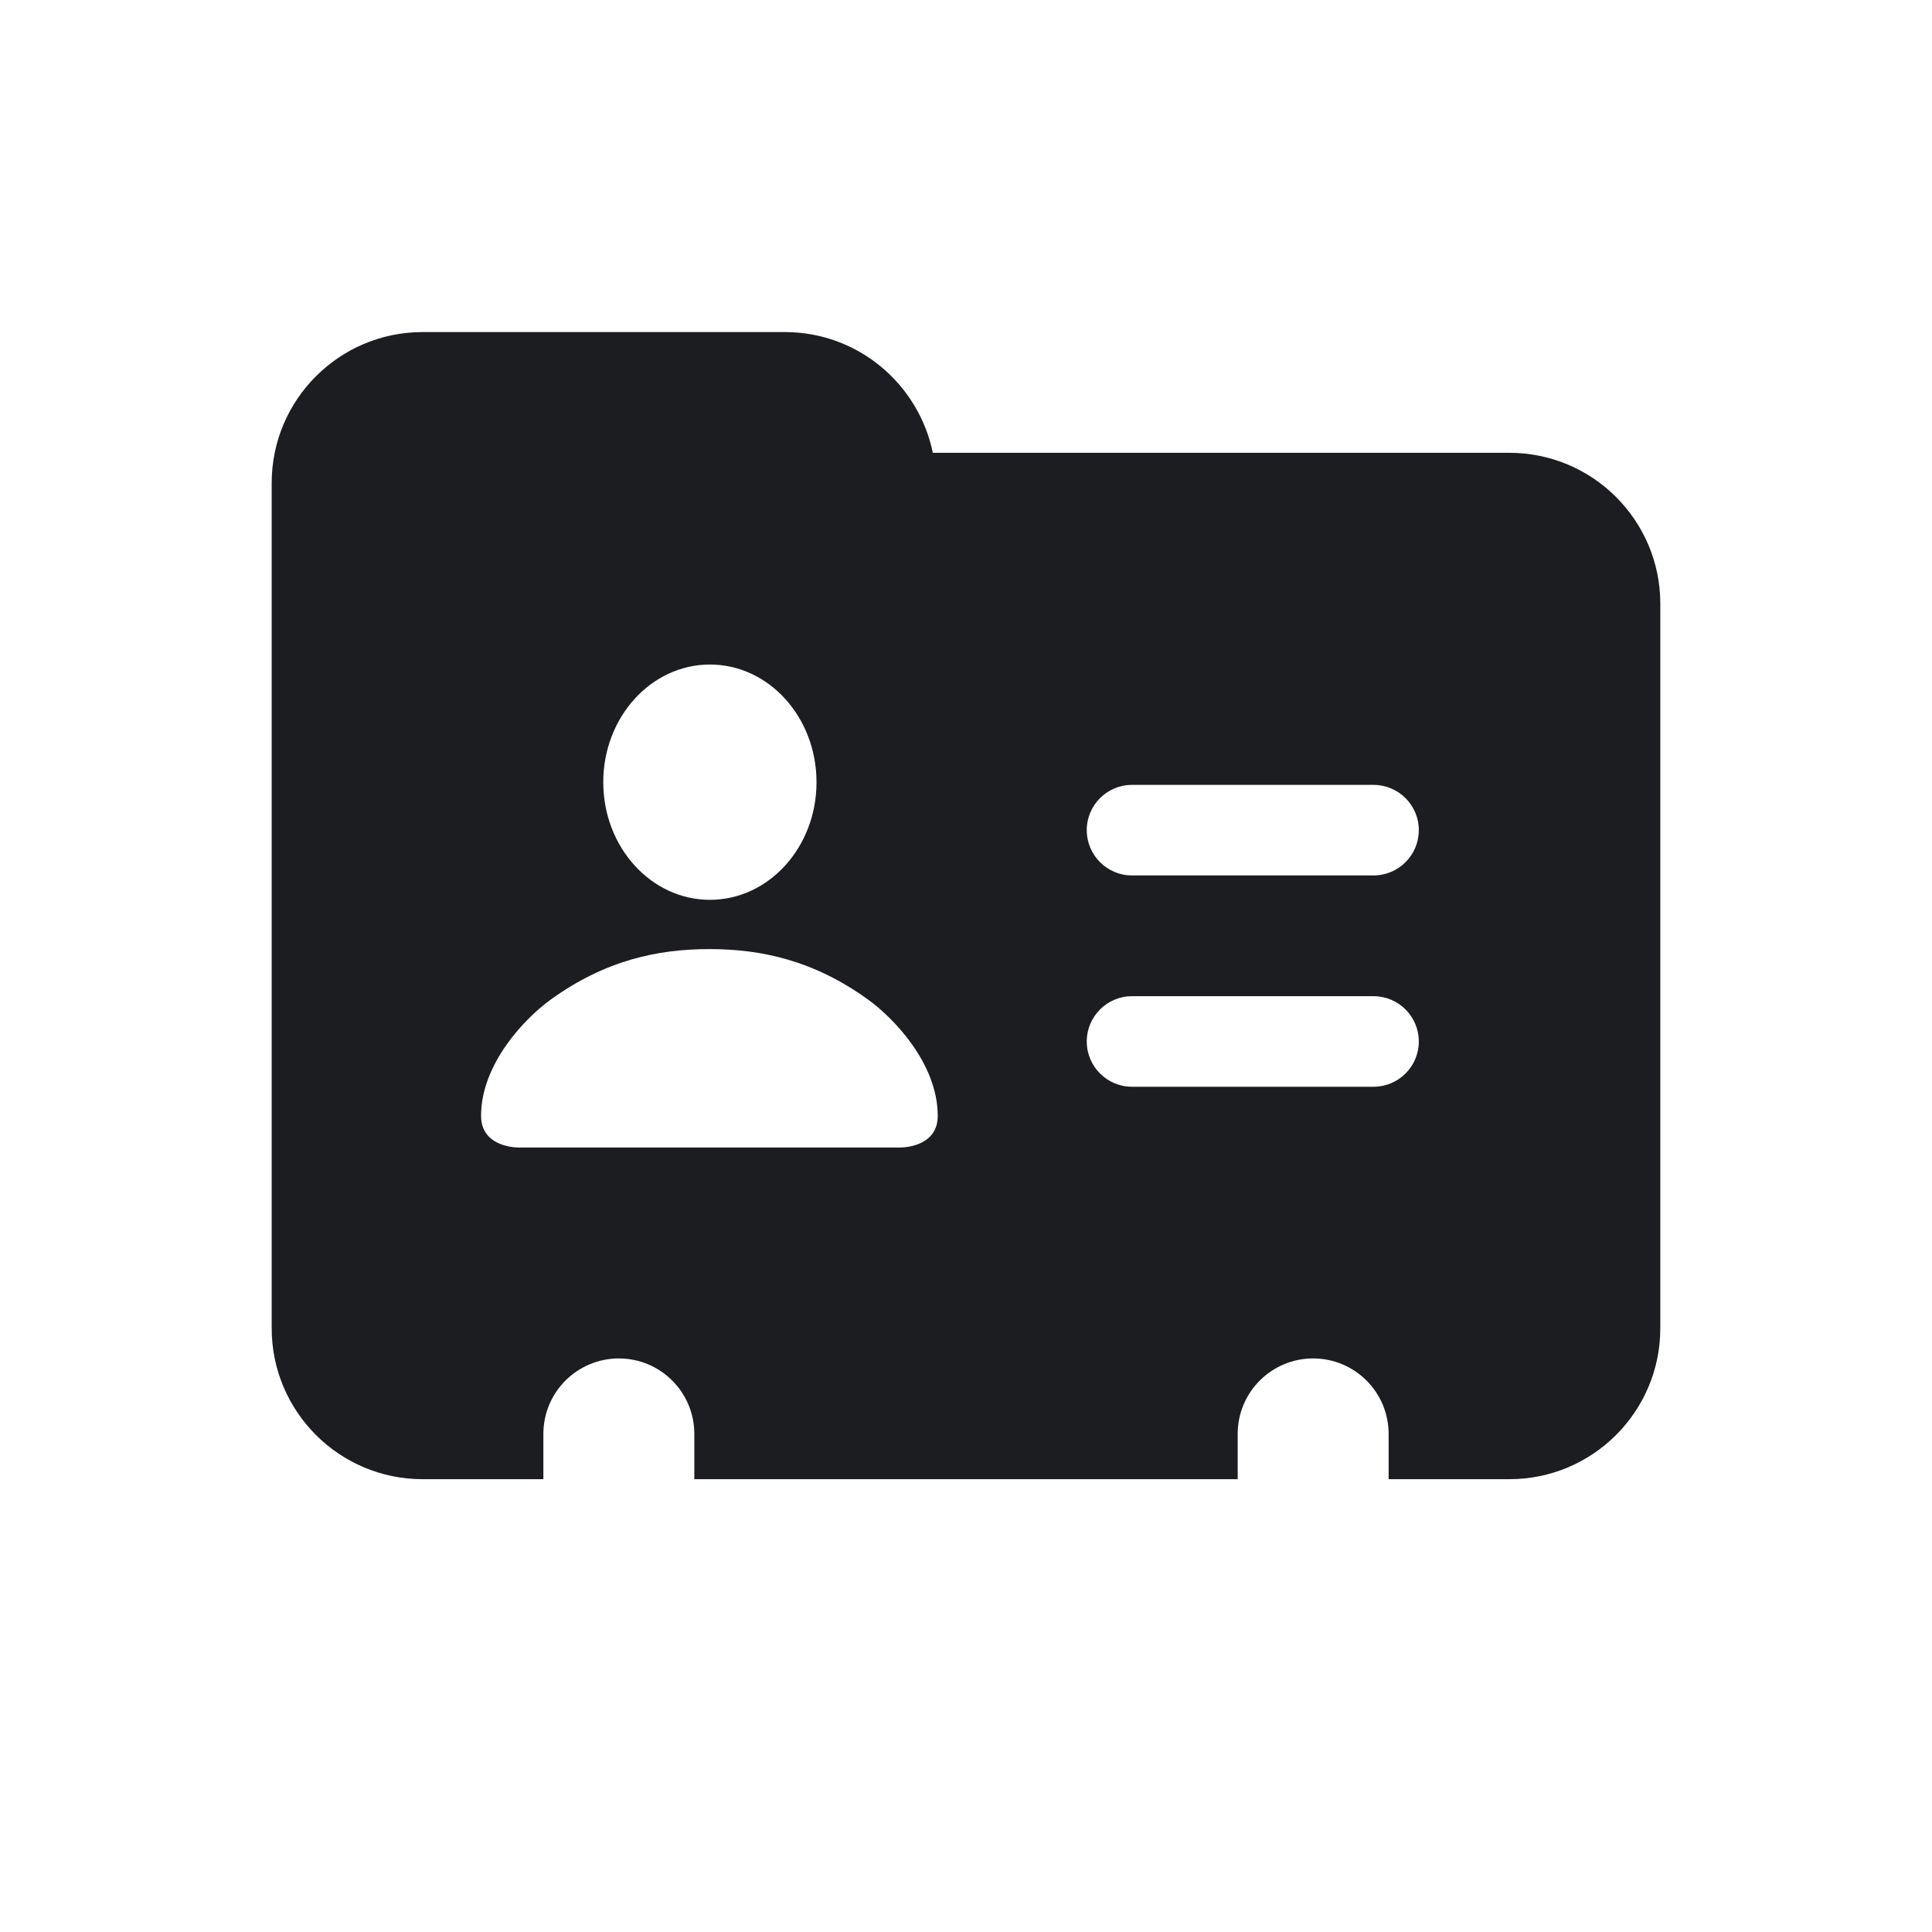 <svg width="24" height="24" viewBox="0 0 24 24" fill="none" xmlns="http://www.w3.org/2000/svg">
<path d="M18.75 5.625C19.785 5.625 20.625 6.465 20.625 7.5V16.5C20.625 17.535 19.785 18.375 18.75 18.375H17.25V17.812C17.25 17.295 16.83 16.875 16.312 16.875C15.795 16.875 15.375 17.295 15.375 17.812V18.375H8.625V17.812C8.625 17.295 8.205 16.875 7.688 16.875C7.17 16.875 6.75 17.295 6.75 17.812V18.375H5.25C4.215 18.375 3.375 17.535 3.375 16.5V6C3.375 4.965 4.215 4.125 5.25 4.125H9.75C10.658 4.125 11.411 4.77 11.588 5.625H18.75ZM11.178 14.255C11.29 14.255 11.649 14.213 11.649 13.862C11.649 13.212 11.1 12.646 10.786 12.419C10.109 11.929 9.456 11.79 8.812 11.79C8.169 11.79 7.516 11.929 6.839 12.419C6.525 12.646 5.976 13.212 5.976 13.862C5.976 14.213 6.335 14.255 6.447 14.255C6.559 14.255 11.066 14.255 11.178 14.255ZM8.819 11.178C9.55 11.178 10.143 10.524 10.143 9.717C10.143 8.909 9.55 8.255 8.819 8.255C8.088 8.255 7.494 8.909 7.494 9.717C7.494 10.524 8.088 11.178 8.819 11.178ZM17.062 13.5C17.373 13.5 17.625 13.248 17.625 12.938C17.625 12.627 17.373 12.375 17.062 12.375H14.062C13.752 12.375 13.5 12.627 13.5 12.938C13.5 13.248 13.752 13.5 14.062 13.5H17.062ZM17.062 10.875C17.373 10.875 17.625 10.623 17.625 10.312C17.625 10.002 17.373 9.75 17.062 9.75H14.062C13.752 9.75 13.5 10.002 13.5 10.312C13.5 10.623 13.752 10.875 14.062 10.875H17.062Z" fill="#1C1D20"/>
</svg>
